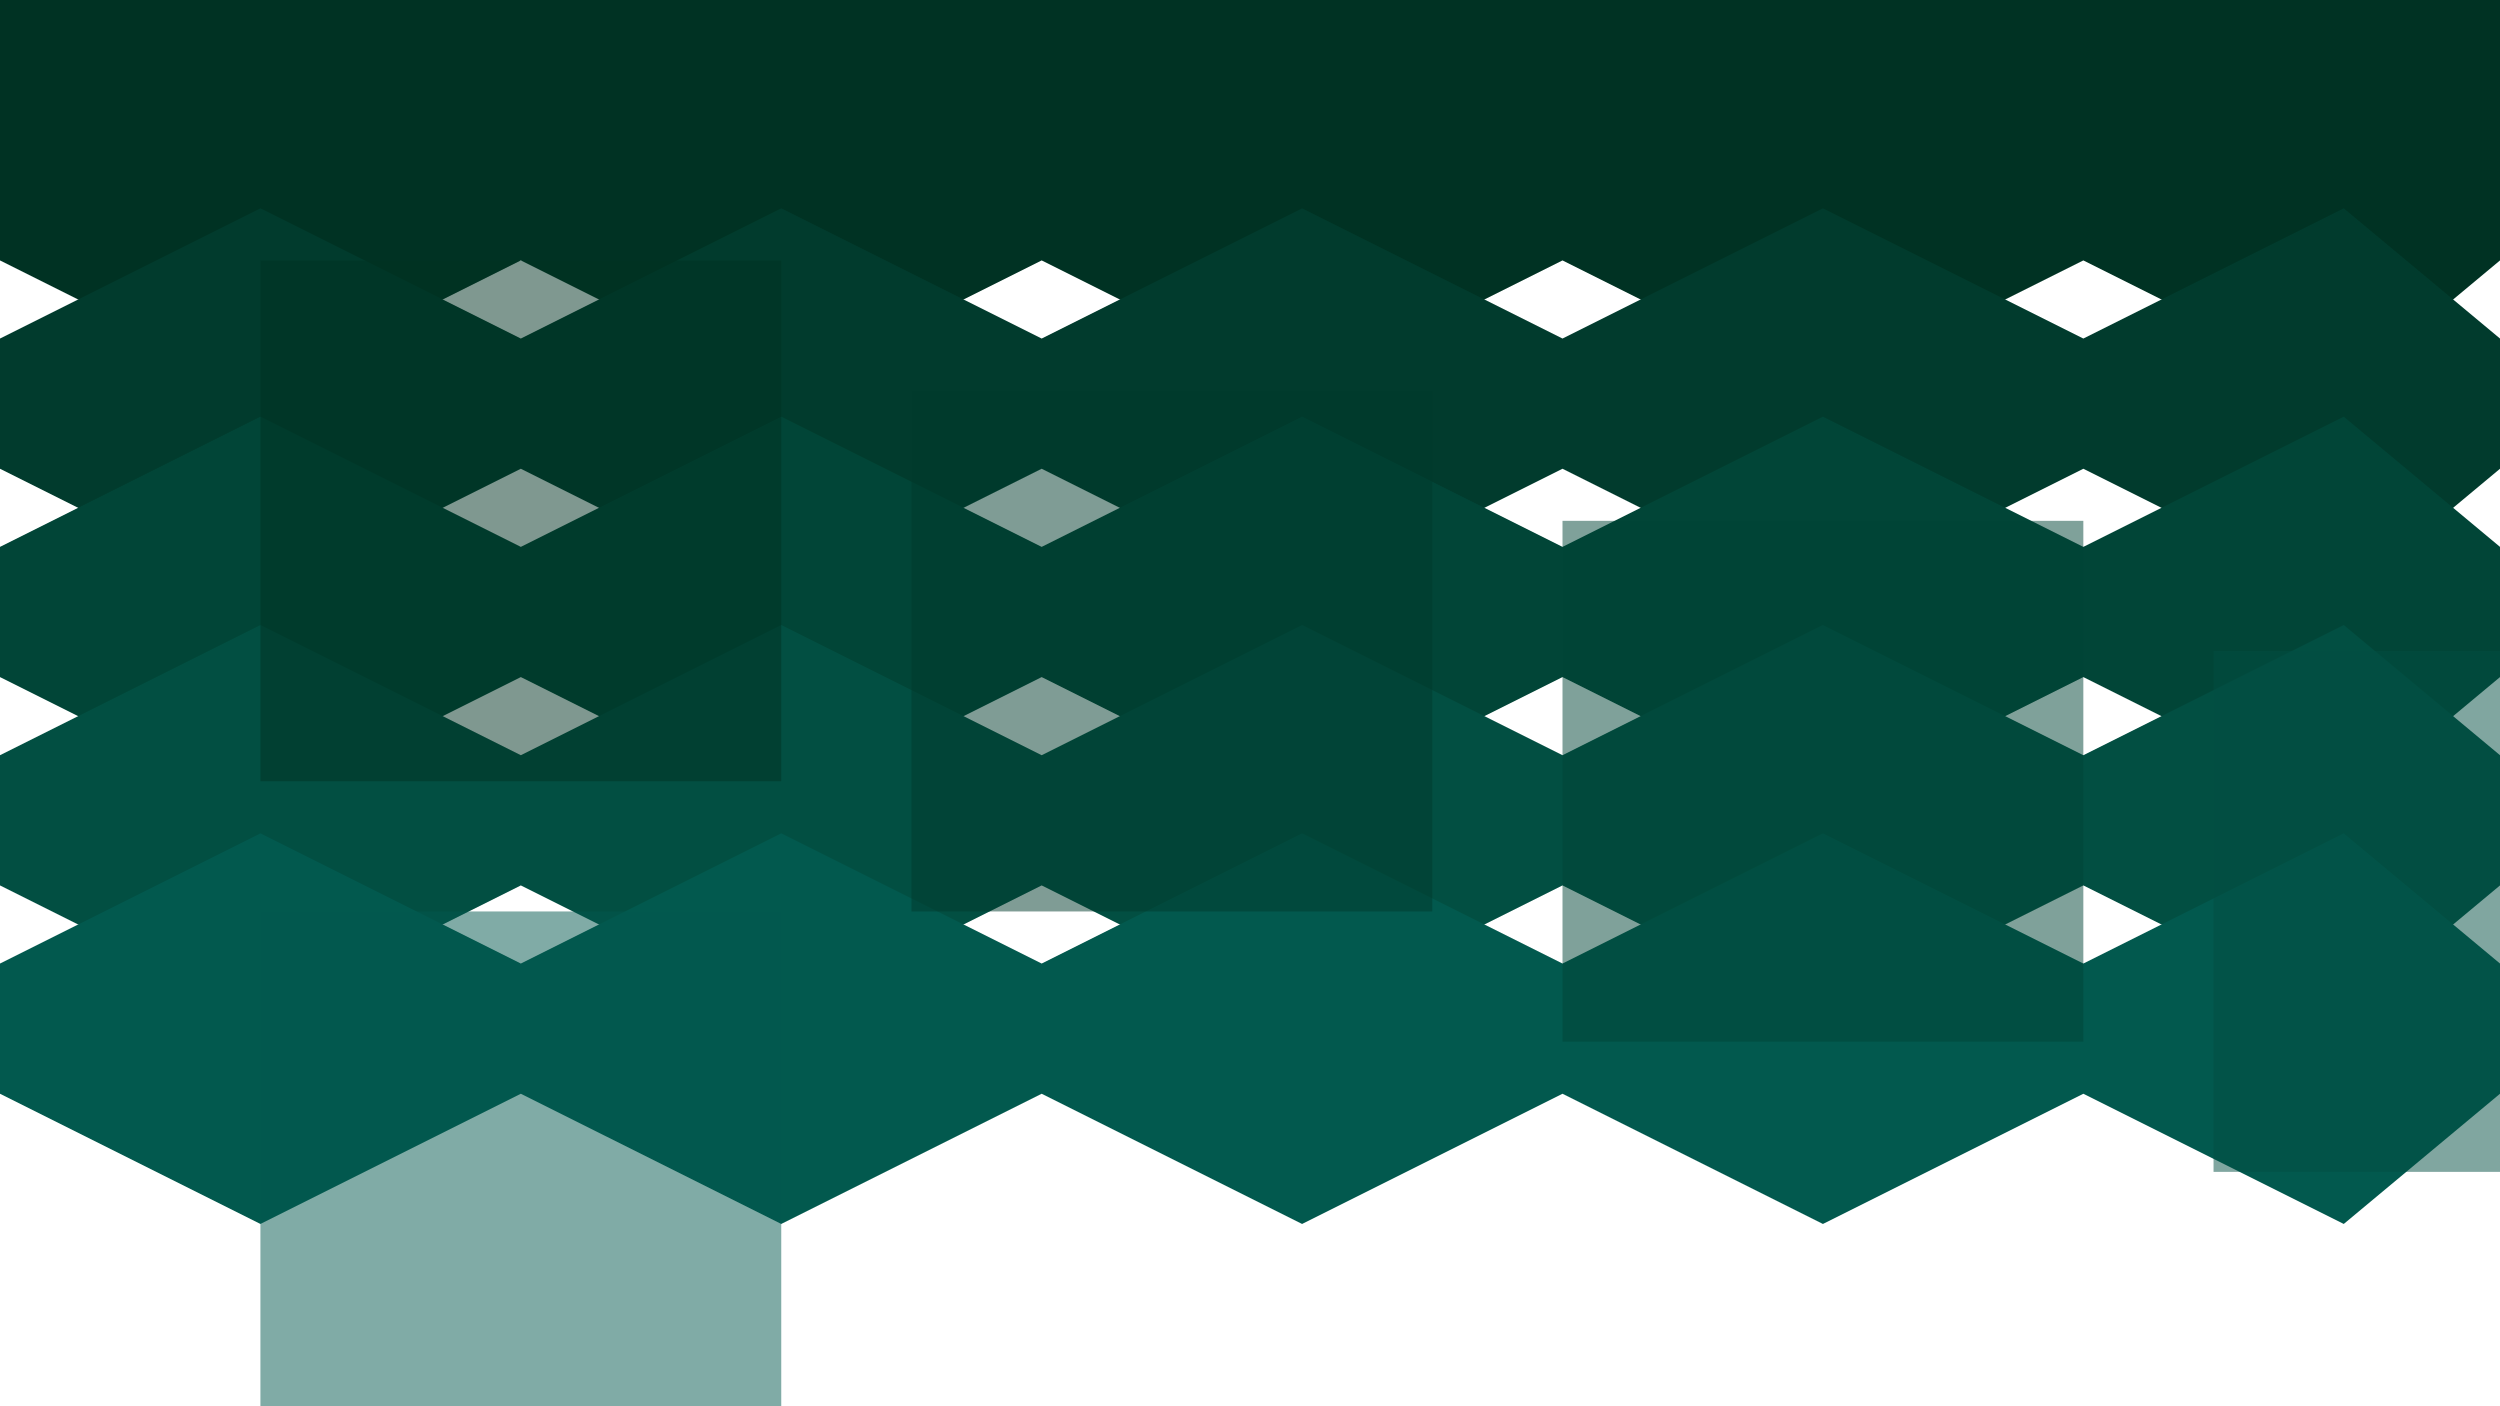 <svg id="visual" viewBox="0 0 960 540" width="960" height="540" xmlns="http://www.w3.org/2000/svg" xmlns:xlink="http://www.w3.org/1999/xlink" version="1.1">
  <!-- Kota Abstrak -->
  <path d="M0 100L100 150L200 100L300 150L400 100L500 150L600 100L700 150L800 100L900 150L960 100L960 0L900 0L800 0L700 0L600 0L500 0L400 0L300 0L200 0L100 0L0 0Z" fill="#003223"></path>
  <path d="M0 180L100 230L200 180L300 230L400 180L500 230L600 180L700 230L800 180L900 230L960 180L960 130L900 80L800 130L700 80L600 130L500 80L400 130L300 80L200 130L100 80L0 130Z" fill="#013b2d"></path>
  <path d="M0 260L100 310L200 260L300 310L400 260L500 310L600 260L700 310L800 260L900 310L960 260L960 210L900 160L800 210L700 160L600 210L500 160L400 210L300 160L200 210L100 160L0 210Z" fill="#014537"></path>
  <path d="M0 340L100 390L200 340L300 390L400 340L500 390L600 340L700 390L800 340L900 390L960 340L960 290L900 240L800 290L700 240L600 290L500 240L400 290L300 240L200 290L100 240L0 290Z" fill="#024f42"></path>
  <path d="M0 420L100 470L200 420L300 470L400 420L500 470L600 420L700 470L800 420L900 470L960 420L960 370L900 320L800 370L700 320L600 370L500 320L400 370L300 320L200 370L100 320L0 370Z" fill="#02594e"></path>

  <!-- Gedung Abstrak -->
  <rect x="100" y="100" width="200" height="200" fill="#003223" opacity="0.5"></rect>
  <rect x="350" y="150" width="200" height="200" fill="#013b2d" opacity="0.5"></rect>
  <rect x="600" y="200" width="200" height="200" fill="#014537" opacity="0.5"></rect>
  <rect x="850" y="250" width="200" height="200" fill="#024f42" opacity="0.5"></rect>
  <rect x="100" y="350" width="200" height="200" fill="#02594e" opacity="0.5"></rect>
</svg>